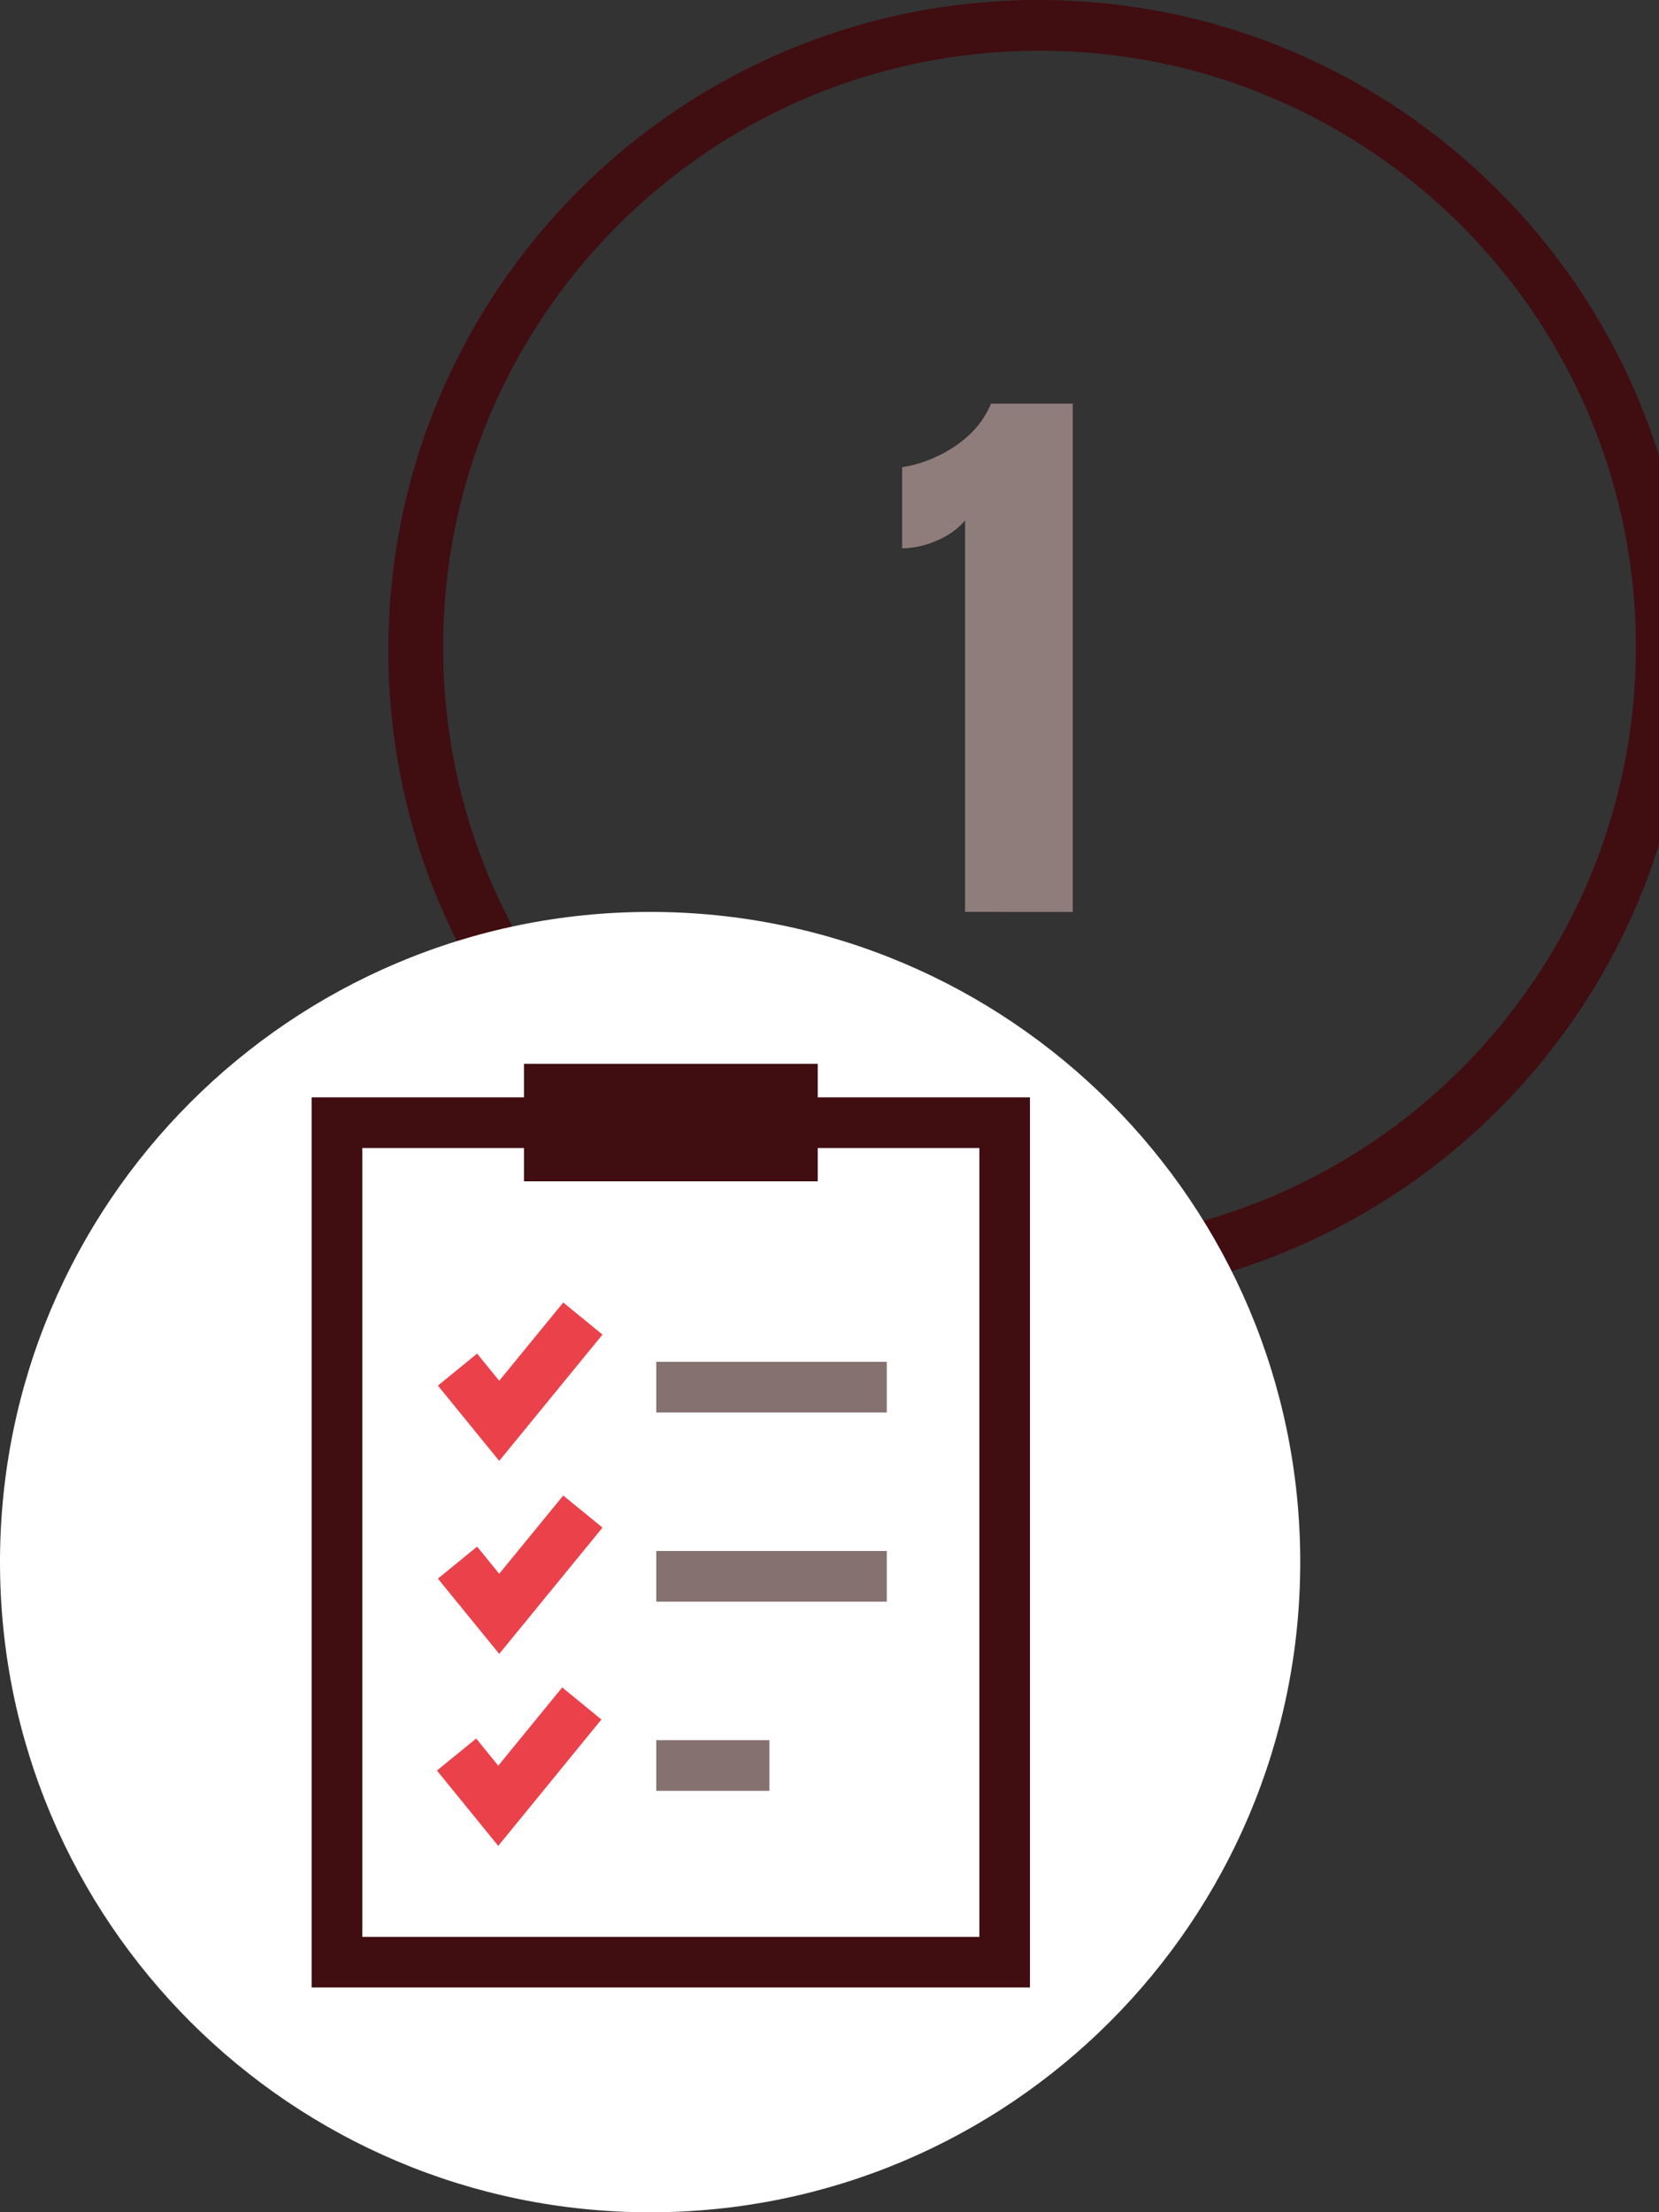 <!-- Generated by IcoMoon.io -->
<svg version="1.1" xmlns="http://www.w3.org/2000/svg" width="24" height="32" viewBox="0 0 24 32">
<rect x="0" y="0" width="24" height="32" fill="#333333" stroke="none"/>
<title>onehouse_hww_receivership</title>
<path fill="#8f7d7b" d="M13.961 13.191v-5.661c-0.111 0.126-0.249 0.225-0.406 0.288l-0.007 0.003c-0.146 0.067-0.316 0.107-0.496 0.111l-0.001 0v-1.173c0.179-0.030 0.338-0.080 0.488-0.149l-0.012 0.005c0.182-0.081 0.338-0.183 0.476-0.306l-0.002 0.001c0.143-0.128 0.257-0.285 0.333-0.463l0.003-0.008h1.182v7.353z"></path>
<path fill="#400d11" d="M15.023 0.733c-4.759 0.008-8.613 3.868-8.613 8.628 0 4.765 3.863 8.628 8.628 8.628s8.628-3.863 8.628-8.628c0-3.551-2.146-6.602-5.212-7.925l-0.056-0.022c-0.995-0.431-2.153-0.681-3.37-0.681-0.002 0-0.004 0-0.006 0h0zM15.023 0c5.194 0 9.405 4.211 9.405 9.405s-4.211 9.405-9.405 9.405c-5.194 0-9.405-4.211-9.405-9.405v0c0-5.194 4.211-9.405 9.405-9.405v0z"></path>
<path fill="#fff" d="M9.405 13.191c5.194 0 9.405 4.211 9.405 9.405s-4.211 9.405-9.405 9.405c-5.194 0-9.405-4.211-9.405-9.405v0c0-5.194 4.211-9.405 9.405-9.405v0z"></path>
<path fill="#400d11" d="M7.58 15.389h4.25v1.699h-4.25z"></path>
<path fill="#847170" d="M9.494 19.699h3.335v0.733h-3.335z"></path>
<path fill="#847170" d="M9.494 22.435h3.335v0.733h-3.335z"></path>
<path fill="#847170" d="M9.494 25.172h1.637v0.733h-1.637z"></path>
<path fill="#ea414b" d="M7.222 21.132l-0.887-1.089 0.567-0.463 0.32 0.393 0.926-1.132 0.568 0.464z"></path>
<path fill="#ea414b" d="M7.222 23.924l-0.887-1.089 0.567-0.463 0.32 0.393 0.926-1.132 0.568 0.464z"></path>
<path fill="#ea414b" d="M7.208 26.701l-0.887-1.090 0.568-0.463 0.319 0.393 0.925-1.132 0.567 0.464z"></path>
<path fill="#400d11" d="M4.508 15.873h10.392v12.876h-10.392zM14.168 16.606h-8.927v11.411h8.927z"></path>
</svg>
